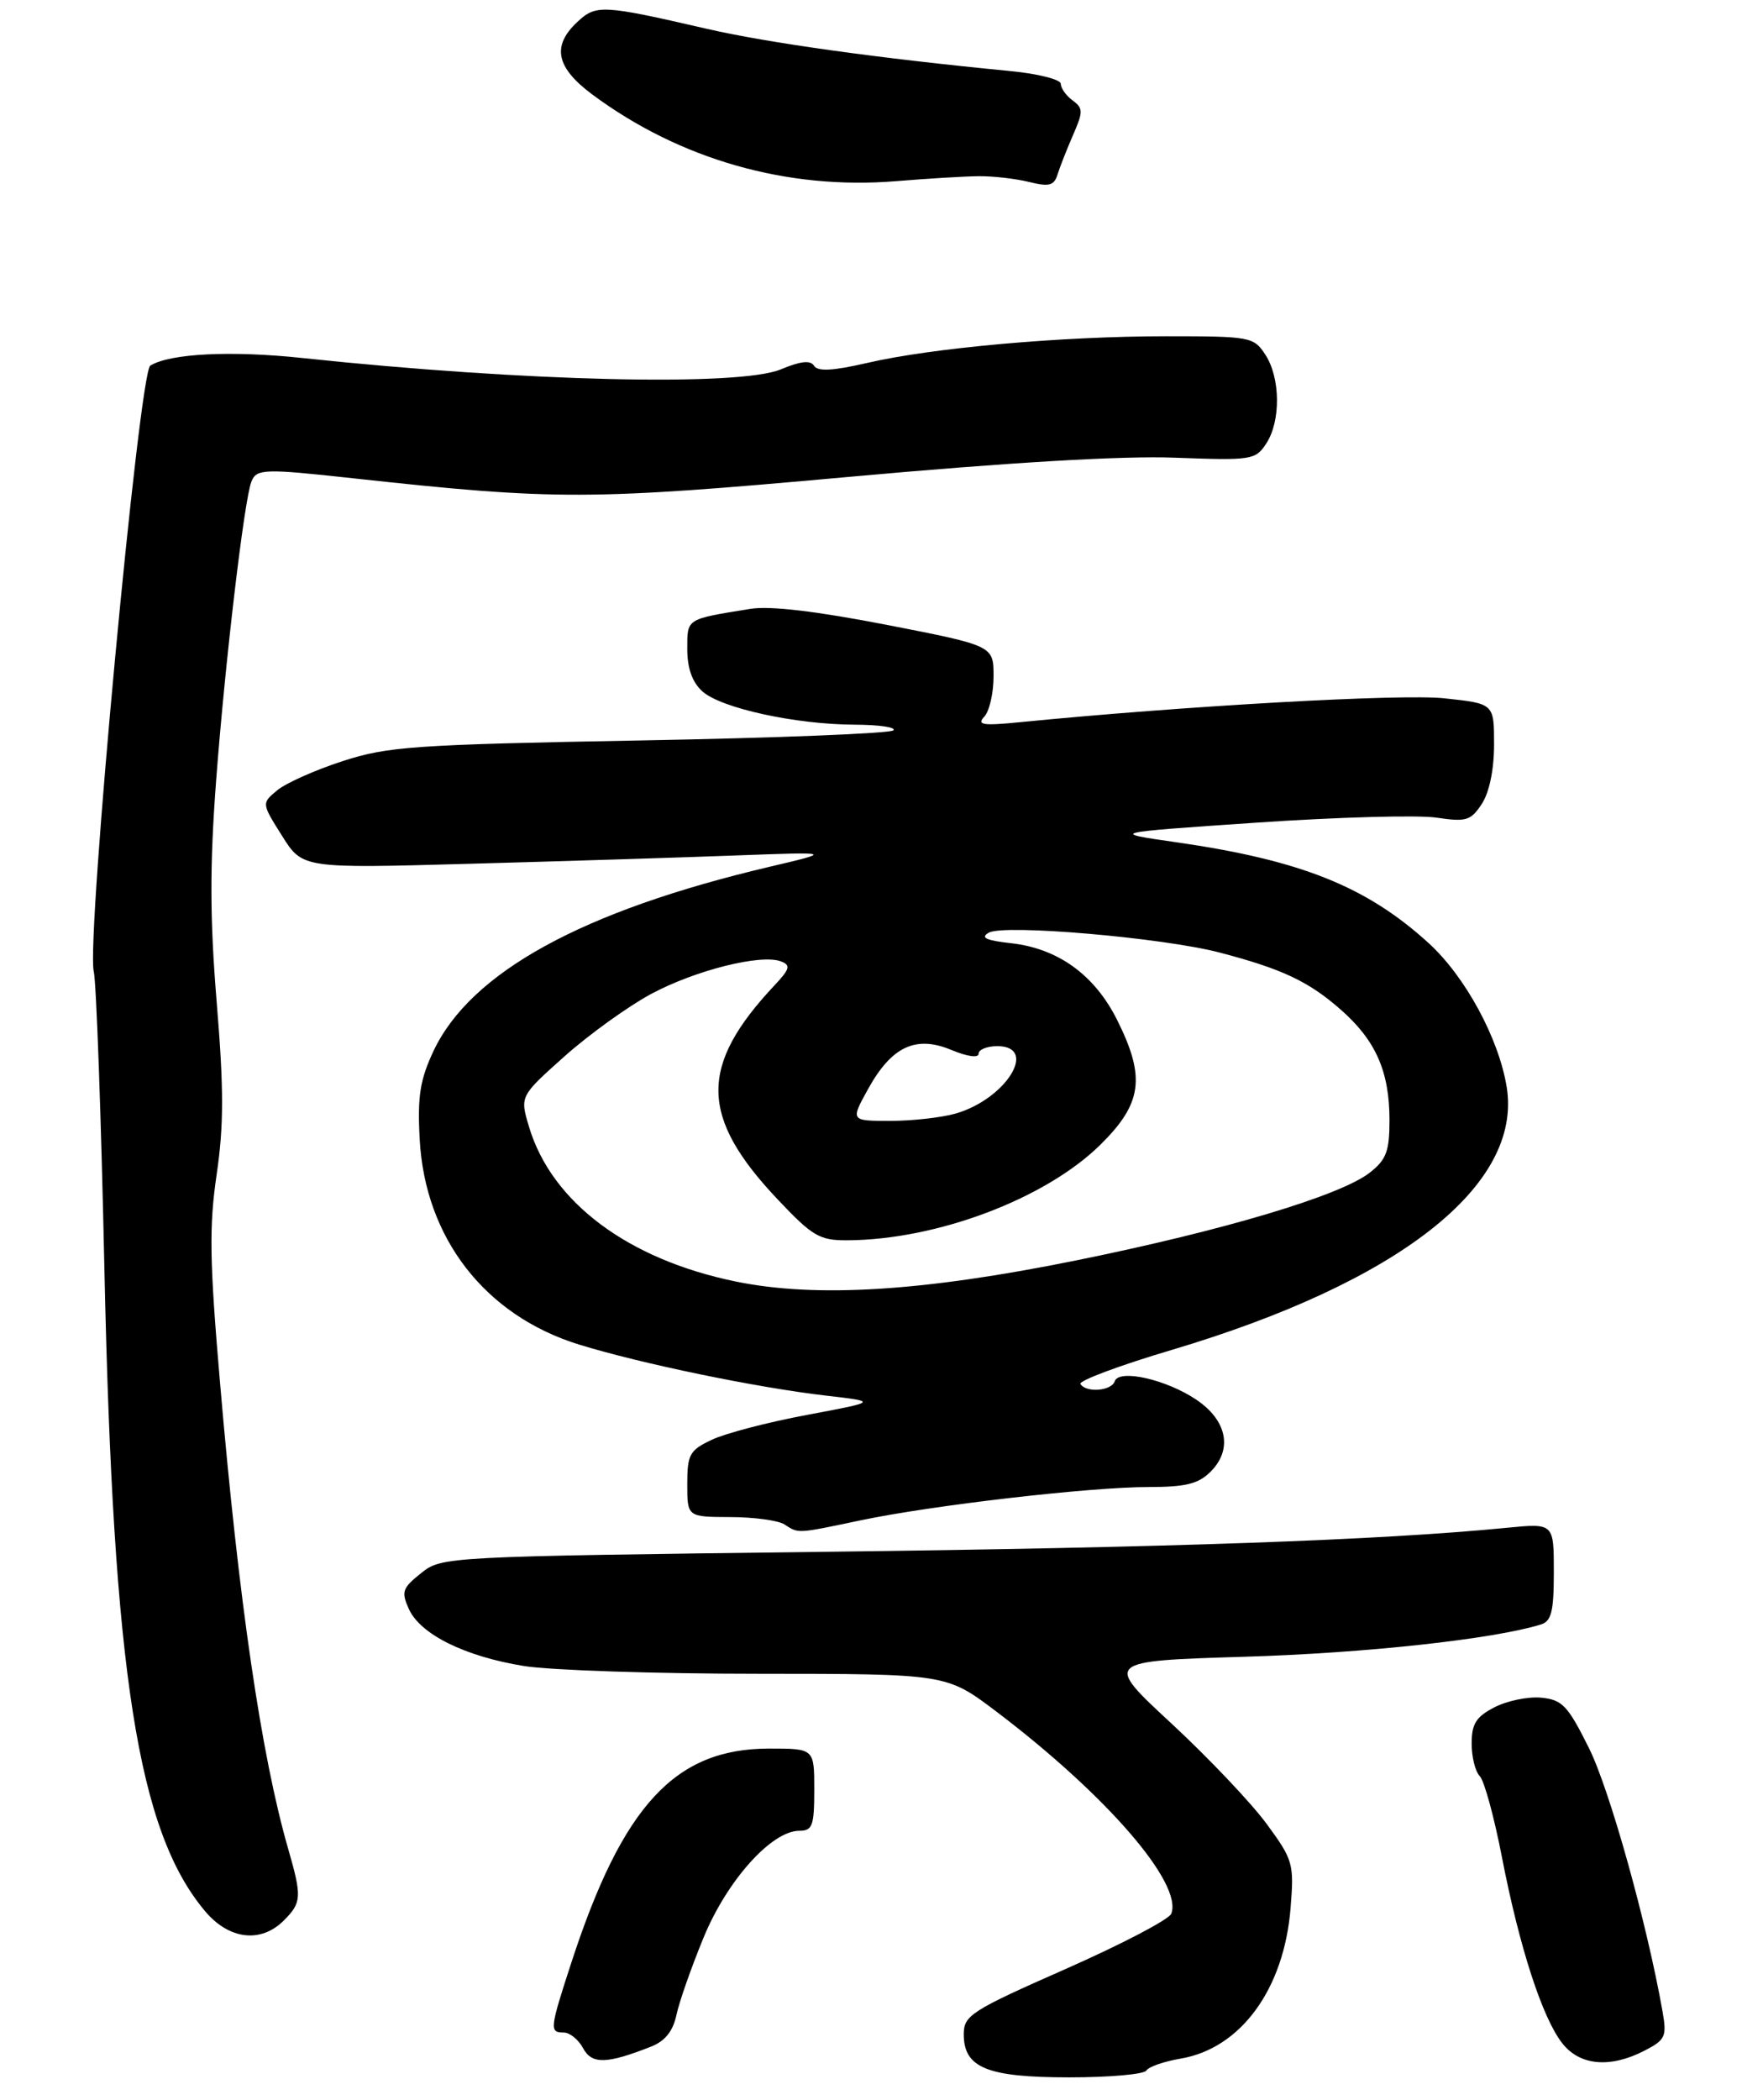 <?xml version="1.0" encoding="UTF-8" standalone="no"?>
<!DOCTYPE svg PUBLIC "-//W3C//DTD SVG 1.1//EN" "http://www.w3.org/Graphics/SVG/1.1/DTD/svg11.dtd" >
<svg xmlns="http://www.w3.org/2000/svg" xmlns:xlink="http://www.w3.org/1999/xlink" version="1.1" viewBox="0 0 236 281">
 <g >
 <path fill="currentColor"
d=" M 153.45 277.09 C 153.76 276.58 155.82 275.87 158.04 275.49 C 166.09 274.13 171.89 266.19 172.76 255.34 C 173.24 249.40 173.10 248.90 169.55 244.07 C 167.51 241.29 161.78 235.25 156.82 230.65 C 147.79 222.29 147.79 222.29 166.65 221.71 C 182.76 221.23 199.89 219.36 206.25 217.40 C 207.68 216.96 208.00 215.68 208.00 210.35 C 208.00 203.84 208.00 203.84 201.75 204.45 C 184.72 206.12 156.84 207.10 110.33 207.67 C 59.37 208.30 59.14 208.31 56.36 210.53 C 53.85 212.53 53.69 213.02 54.74 215.34 C 56.29 218.73 62.23 221.67 70.13 222.95 C 73.63 223.52 87.80 223.99 101.60 223.99 C 126.70 224.00 126.70 224.00 133.35 229.03 C 148.10 240.20 158.35 252.04 156.79 256.10 C 156.49 256.87 150.12 260.20 142.64 263.50 C 130.03 269.06 129.03 269.70 129.01 272.19 C 128.99 276.72 132.11 278.00 143.16 278.00 C 148.51 278.00 153.14 277.59 153.45 277.09 Z  M 87.19 273.87 C 89.03 273.14 90.09 271.81 90.55 269.65 C 90.91 267.92 92.55 263.26 94.18 259.30 C 97.33 251.64 103.29 245.00 107.00 245.00 C 108.76 245.00 109.00 244.33 109.00 239.50 C 109.00 234.00 109.00 234.00 102.96 234.00 C 90.38 234.00 83.36 241.58 76.50 262.59 C 73.58 271.54 73.53 272.00 75.46 272.00 C 76.27 272.00 77.43 272.94 78.05 274.09 C 79.22 276.28 81.21 276.23 87.19 273.87 Z  M 220.15 274.42 C 222.94 272.98 223.14 272.54 222.55 269.17 C 220.47 257.40 215.48 239.52 212.71 233.95 C 209.87 228.24 209.13 227.46 206.31 227.19 C 204.56 227.02 201.75 227.60 200.06 228.47 C 197.59 229.75 197.00 230.68 197.00 233.33 C 197.00 235.13 197.49 237.09 198.08 237.68 C 198.68 238.28 200.02 243.18 201.06 248.57 C 203.39 260.57 206.46 270.05 209.14 273.45 C 211.49 276.44 215.55 276.80 220.15 274.42 Z  M 38.00 257.00 C 40.38 254.62 40.43 253.85 38.58 247.43 C 34.98 234.96 31.95 214.28 29.45 185.00 C 28.05 168.72 27.98 164.13 29.00 157.19 C 29.96 150.65 29.97 145.74 29.01 134.16 C 28.09 122.93 28.07 115.91 28.93 104.48 C 30.13 88.63 32.68 67.00 33.64 64.49 C 34.32 62.73 35.26 62.69 47.29 64.01 C 74.44 66.97 78.91 66.96 113.50 63.83 C 135.03 61.88 150.24 60.98 157.25 61.25 C 167.57 61.63 168.06 61.56 169.50 59.36 C 171.47 56.36 171.41 50.56 169.38 47.46 C 167.82 45.08 167.40 45.00 156.13 45.00 C 142.11 45.00 124.84 46.54 116.08 48.57 C 111.48 49.63 109.46 49.74 108.97 48.95 C 108.49 48.18 107.18 48.32 104.52 49.43 C 98.97 51.74 70.21 51.07 40.57 47.92 C 30.95 46.89 22.75 47.30 20.12 48.93 C 18.62 49.85 11.53 125.84 12.55 130.00 C 12.89 131.38 13.54 149.38 13.98 170.00 C 15.15 223.99 18.46 245.08 27.45 255.76 C 30.67 259.58 34.92 260.08 38.00 257.00 Z  M 115.18 203.46 C 124.80 201.44 145.87 199.00 153.74 199.00 C 158.73 199.00 160.42 198.58 162.06 196.94 C 165.04 193.96 164.26 190.08 160.14 187.31 C 156.10 184.59 149.78 183.17 149.22 184.85 C 148.78 186.15 145.38 186.42 144.63 185.21 C 144.37 184.78 149.85 182.73 156.82 180.66 C 187.28 171.60 203.82 158.63 201.69 145.47 C 200.63 138.94 196.13 130.66 191.23 126.20 C 182.92 118.63 174.11 115.11 157.50 112.72 C 148.50 111.43 148.50 111.43 168.18 110.09 C 179.00 109.35 189.85 109.05 192.29 109.42 C 196.28 110.01 196.88 109.83 198.36 107.58 C 199.37 106.03 200.00 102.99 200.00 99.61 C 200.00 94.16 200.00 94.16 193.34 93.45 C 187.59 92.83 158.52 94.47 136.50 96.65 C 131.55 97.14 130.72 97.01 131.75 95.92 C 132.44 95.19 133.00 92.76 133.00 90.51 C 133.00 86.41 133.00 86.41 118.70 83.62 C 109.27 81.79 103.05 81.05 100.45 81.48 C 91.78 82.88 92.00 82.74 92.00 86.86 C 92.00 89.43 92.66 91.29 94.02 92.52 C 96.51 94.77 106.49 96.95 114.42 96.98 C 117.67 96.99 120.00 97.33 119.59 97.74 C 119.18 98.15 103.92 98.76 85.67 99.09 C 55.38 99.65 51.92 99.89 45.85 101.86 C 42.19 103.05 38.26 104.80 37.11 105.76 C 35.01 107.50 35.01 107.50 37.76 111.86 C 40.50 116.22 40.50 116.22 63.00 115.59 C 75.38 115.25 91.35 114.75 98.50 114.48 C 111.50 114.00 111.50 114.00 103.00 116.00 C 77.95 121.90 62.99 130.11 58.02 140.67 C 56.22 144.52 55.87 146.72 56.18 152.45 C 56.89 165.68 64.93 176.04 77.50 179.93 C 85.79 182.49 101.33 185.70 110.60 186.77 C 117.50 187.57 117.50 187.57 108.02 189.35 C 102.81 190.32 97.07 191.82 95.27 192.68 C 92.31 194.08 92.00 194.64 92.00 198.61 C 92.00 203.00 92.00 203.00 97.75 203.02 C 100.91 203.02 104.17 203.47 105.00 204.00 C 106.93 205.25 106.62 205.26 115.18 203.46 Z  M 131.00 23.58 C 132.93 23.56 135.96 23.91 137.75 24.35 C 140.45 25.02 141.10 24.85 141.57 23.33 C 141.89 22.32 142.82 19.95 143.65 18.05 C 145.01 14.94 145.00 14.48 143.58 13.44 C 142.71 12.80 142.00 11.80 142.00 11.22 C 142.00 10.64 138.96 9.87 135.25 9.51 C 117.58 7.80 102.79 5.74 94.55 3.84 C 80.60 0.63 79.79 0.58 77.25 2.97 C 73.84 6.17 74.44 9.04 79.28 12.64 C 91.00 21.35 105.41 25.45 120.00 24.24 C 124.12 23.90 129.07 23.60 131.00 23.58 Z  M 98.50 171.50 C 84.06 168.54 73.85 160.90 70.82 150.81 C 69.59 146.70 69.59 146.70 75.55 141.38 C 78.82 138.46 84.04 134.70 87.15 133.02 C 93.08 129.84 101.88 127.63 104.55 128.66 C 105.88 129.17 105.74 129.67 103.66 131.88 C 93.55 142.65 93.65 149.46 104.10 160.51 C 108.76 165.44 109.71 166.00 113.40 165.98 C 125.36 165.93 139.89 160.46 147.25 153.24 C 152.92 147.67 153.39 144.17 149.52 136.45 C 146.51 130.46 141.64 126.94 135.39 126.23 C 131.96 125.85 131.18 125.48 132.37 124.81 C 134.44 123.65 155.61 125.48 163.25 127.47 C 171.62 129.66 175.17 131.33 179.47 135.11 C 184.16 139.22 186.00 143.39 186.00 149.90 C 186.00 154.06 185.58 155.19 183.37 156.92 C 179.47 159.99 163.86 164.66 144.07 168.67 C 123.61 172.82 109.28 173.71 98.50 171.50 Z  M 116.19 145.76 C 119.35 140.04 122.59 138.51 127.38 140.52 C 129.50 141.40 131.00 141.61 131.00 141.01 C 131.00 140.46 132.12 140.00 133.50 140.00 C 139.06 140.00 134.68 147.08 127.92 149.02 C 126.04 149.56 122.11 150.00 119.18 150.00 C 113.85 150.00 113.85 150.00 116.19 145.76 Z "/>
</g>
</svg>